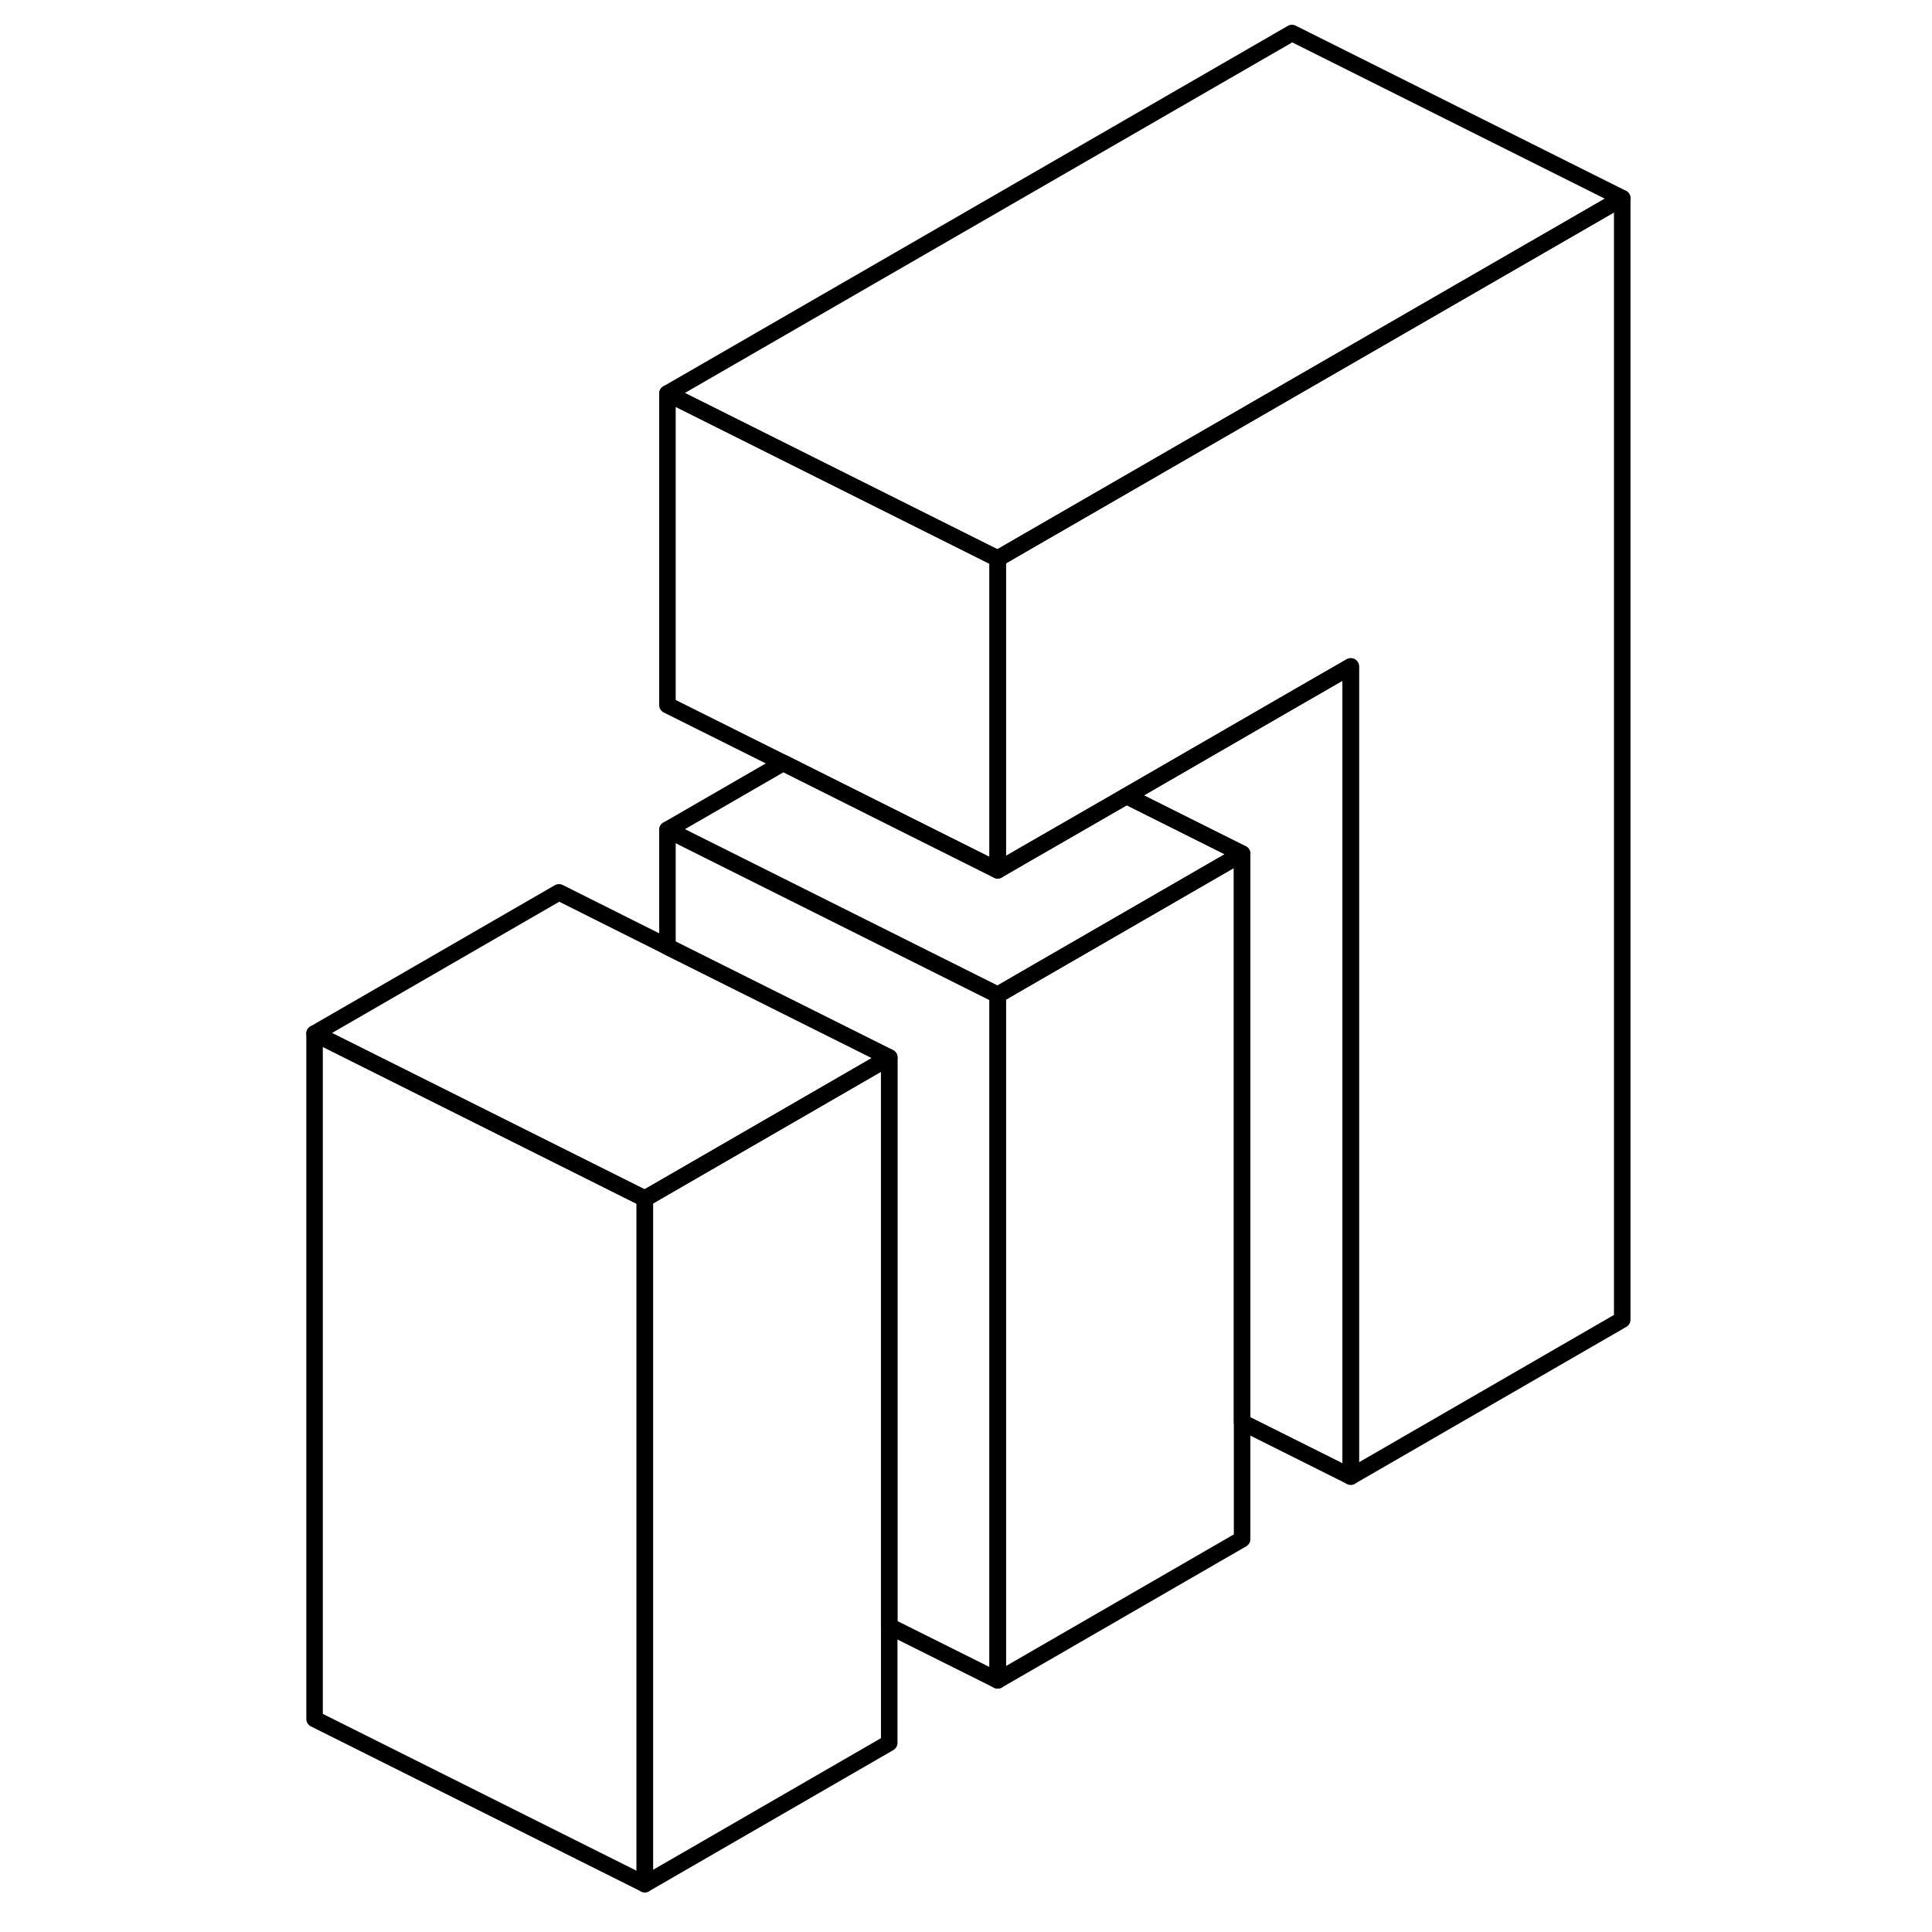 <svg width="24" height="24" viewBox="0 0 84 117" fill="none" xmlns="http://www.w3.org/2000/svg" stroke-width="1px" stroke-linecap="round" stroke-linejoin="round">
    <path d="M37.35 64.04V105.55L22.55 114.1V72.59L23.92 71.8L37.35 64.04Z" stroke="currentColor" stroke-linejoin="round"/>
    <path d="M58.72 51.7V93.21L43.92 101.76V60.25L45.3 59.45L58.72 51.7Z" stroke="currentColor" stroke-linejoin="round"/>
    <path d="M58.72 51.7L45.3 59.45L43.92 60.25L38.72 57.65L23.92 50.25L30.93 46.2L38.72 50.1L43.92 52.7L45.3 51.9L51.72 48.2L58.72 51.7Z" stroke="currentColor" stroke-linejoin="round"/>
    <path d="M81.74 12L61.74 23.54L45.3 33.03L43.92 33.83L41.44 32.59L23.92 23.83L61.74 2L81.74 12Z" stroke="currentColor" stroke-linejoin="round"/>
    <path d="M81.74 12V79.92L65.3 89.42V40.36L61.74 42.41L51.72 48.2L45.3 51.9L43.92 52.7V33.83L45.3 33.03L61.74 23.54L81.74 12Z" stroke="currentColor" stroke-linejoin="round"/>
    <path d="M65.3 40.36V89.42L58.72 86.13V51.7L51.72 48.2L61.74 42.41L65.3 40.36Z" stroke="currentColor" stroke-linejoin="round"/>
    <path d="M43.92 60.25V101.76L37.35 98.48V64.04L23.92 57.33V50.25L38.72 57.65L43.92 60.25Z" stroke="currentColor" stroke-linejoin="round"/>
    <path d="M43.92 33.83V52.7L38.72 50.1L30.93 46.2L23.92 42.7V23.83L41.44 32.59L43.92 33.83Z" stroke="currentColor" stroke-linejoin="round"/>
    <path d="M37.35 64.04L23.92 71.8L22.55 72.59L17.35 69.99L2.55 62.59L17.35 54.04L23.92 57.33L37.35 64.04Z" stroke="currentColor" stroke-linejoin="round"/>
    <path d="M22.55 72.59V114.1L2.55 104.1V62.59L17.35 69.99L22.55 72.59Z" stroke="currentColor" stroke-linejoin="round"/>
</svg>